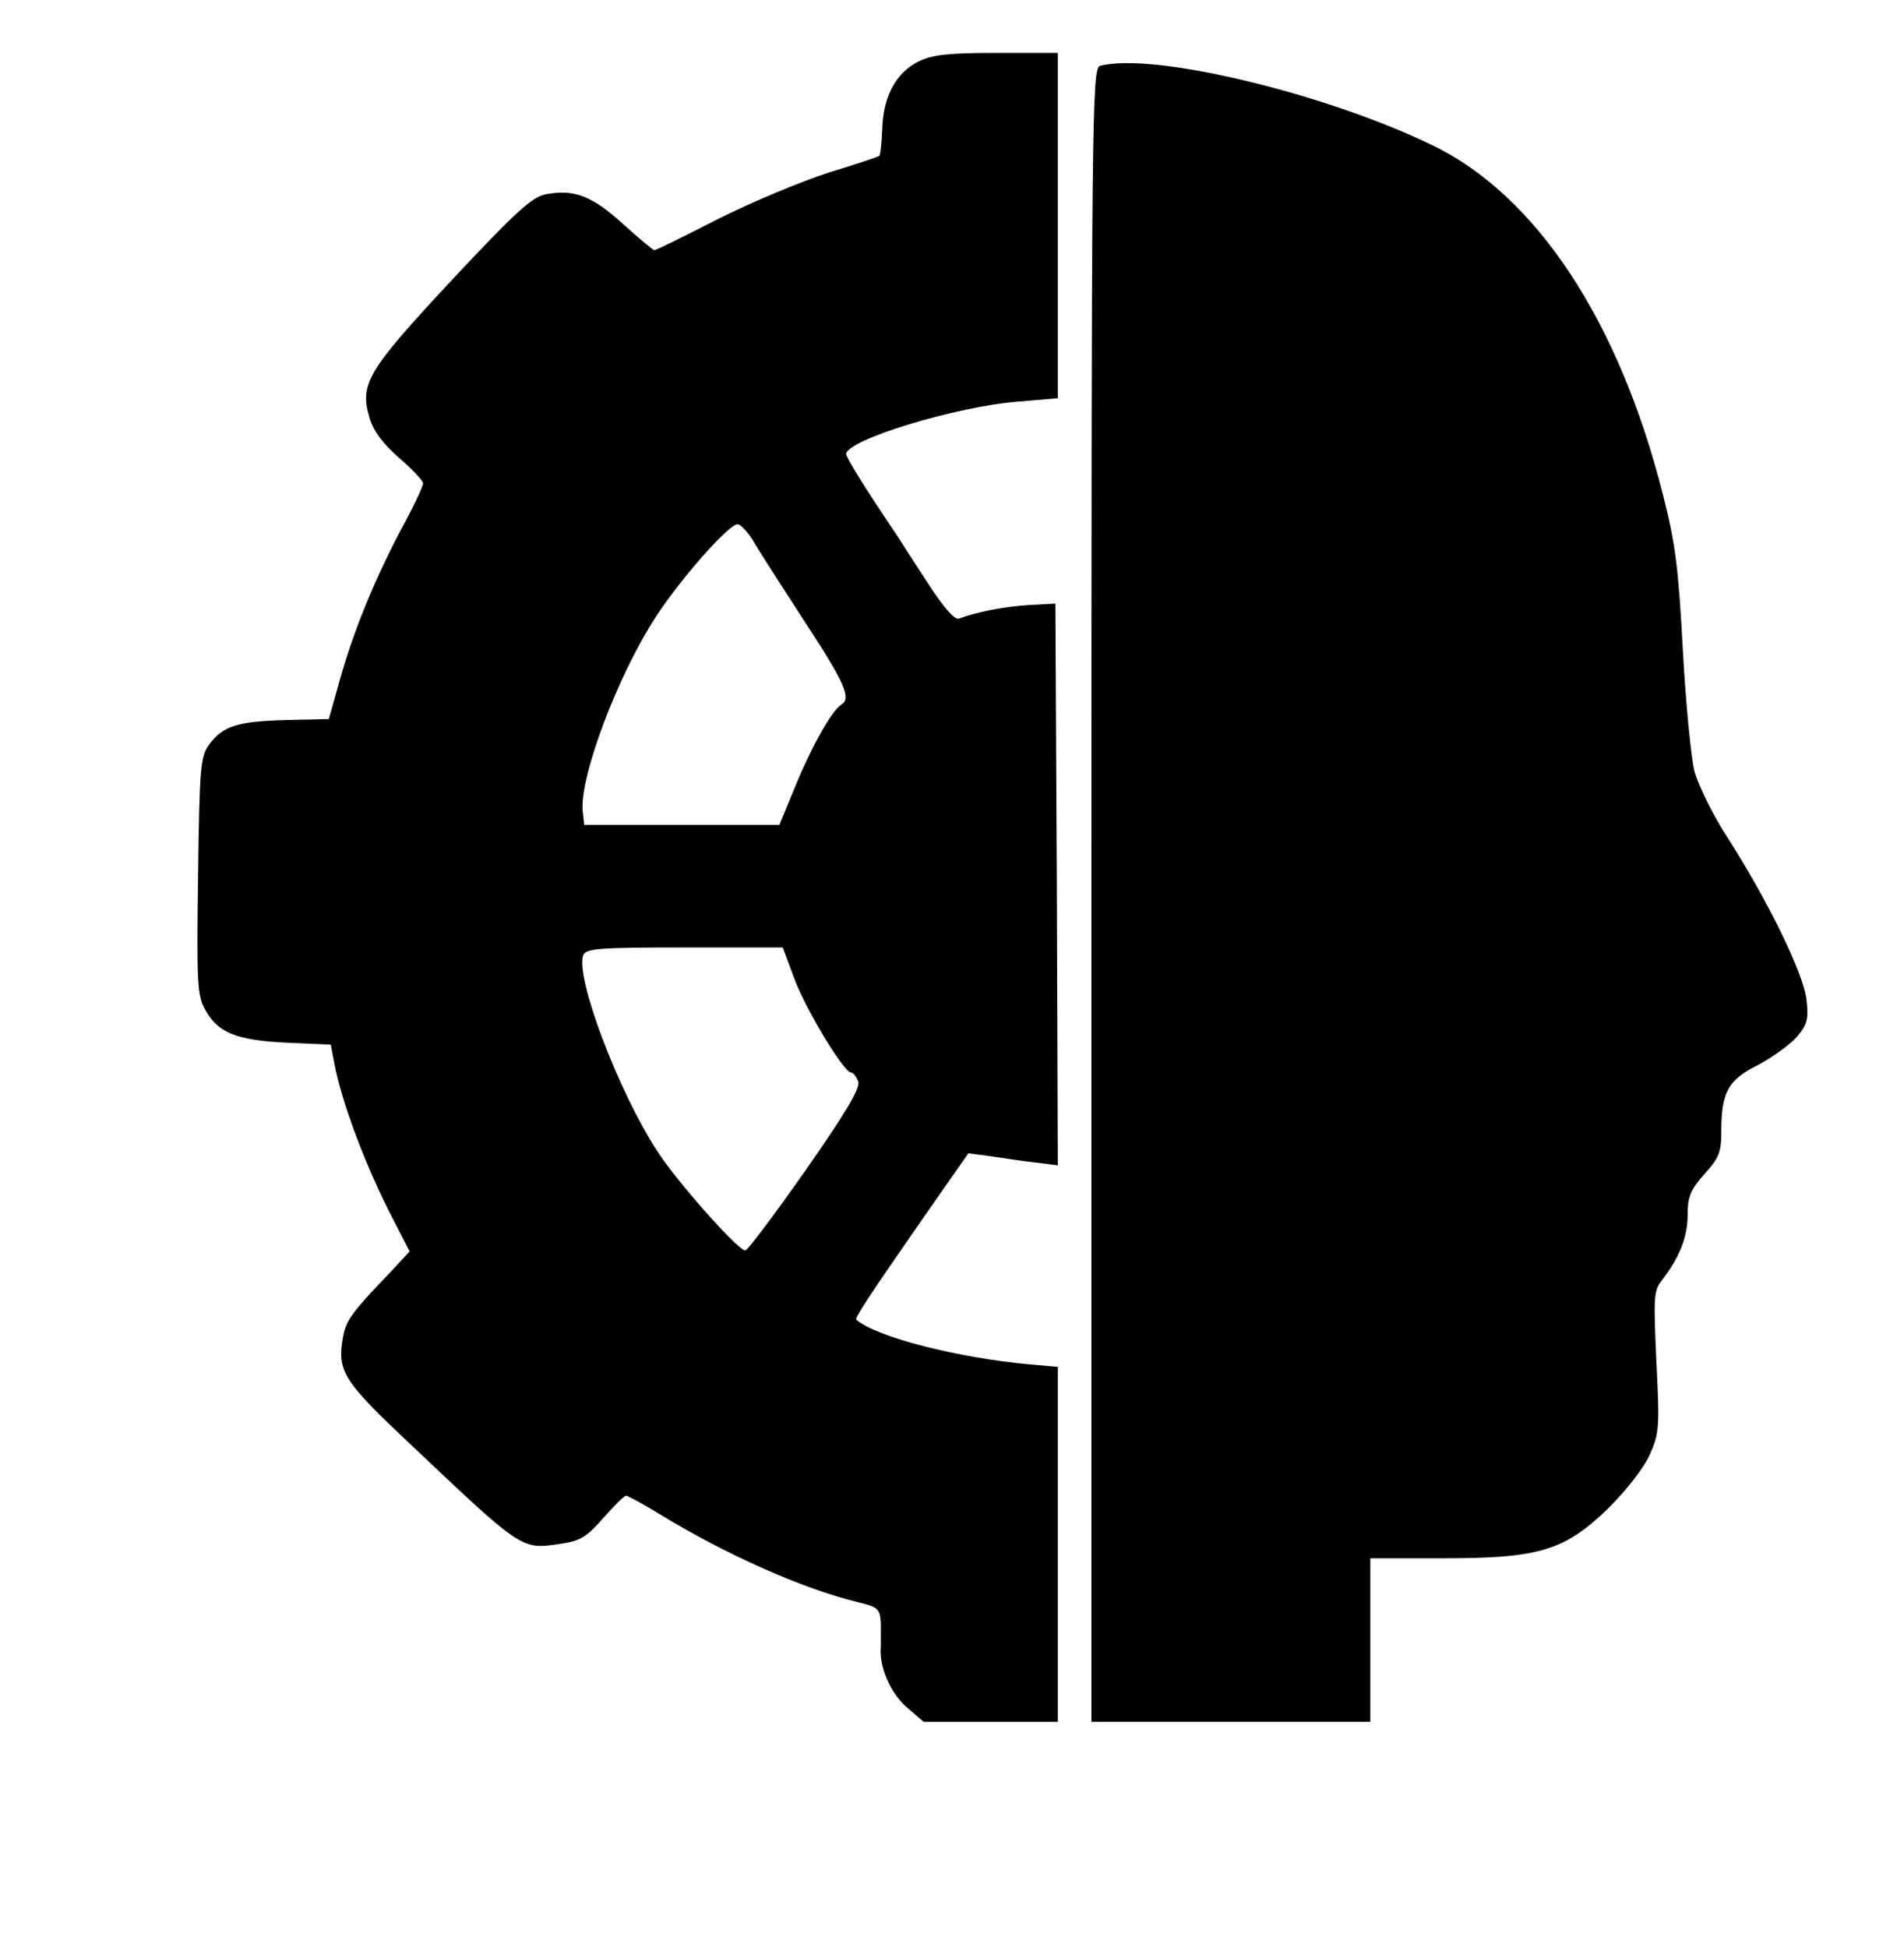 <?xml version="1.0" standalone="no"?>
<!DOCTYPE svg PUBLIC "-//W3C//DTD SVG 20010904//EN"
 "http://www.w3.org/TR/2001/REC-SVG-20010904/DTD/svg10.dtd">
<svg version="1.0" xmlns="http://www.w3.org/2000/svg"
 width="396pt" height="405pt" viewBox="0 0 396 405"
 preserveAspectRatio="xMidYMid meet">

<g transform="translate(0,405) scale(0.1,-0.1)"
fill="#000000" stroke="none">
<path d="M1910 3922 c-46 -23 -73 -72 -75 -139 -1 -29 -4 -55 -6 -57 -2 -2
-50 -18 -106 -35 -56 -18 -159 -61 -229 -96 -70 -36 -129 -65 -133 -65 -3 0
-33 25 -66 55 -64 58 -101 72 -160 61 -29 -6 -62 -36 -195 -178 -176 -189
-193 -216 -171 -288 8 -27 28 -53 61 -82 28 -24 50 -48 50 -53 0 -6 -21 -51
-48 -100 -55 -105 -98 -210 -127 -315 l-21 -75 -89 -2 c-101 -3 -131 -12 -160
-51 -18 -25 -20 -46 -23 -272 -3 -219 -2 -249 14 -278 26 -49 65 -65 171 -70
l91 -4 7 -37 c15 -82 66 -217 122 -325 l35 -68 -39 -42 c-79 -82 -93 -101 -99
-133 -14 -74 -2 -93 144 -230 229 -217 227 -215 307 -203 42 6 55 14 90 54 22
25 43 46 47 46 4 0 37 -18 73 -40 134 -82 294 -153 408 -181 43 -10 47 -14 49
-43 0 -17 0 -39 0 -50 -4 -40 19 -95 53 -125 l36 -31 139 0 140 0 0 369 0 369
-57 5 c-153 14 -320 57 -362 93 -4 3 24 46 147 223 l86 123 46 -6 c25 -4 66
-10 93 -13 l47 -6 -2 584 -3 584 -55 -3 c-50 -3 -107 -14 -145 -28 -9 -4 -31
21 -65 73 -28 43 -55 85 -60 93 -78 116 -109 167 -110 176 0 29 228 99 358
109 l82 7 0 359 0 359 -127 0 c-102 0 -135 -4 -163 -18z m-345 -994 c10 -18
59 -94 107 -168 86 -131 99 -162 78 -175 -20 -12 -63 -89 -96 -170 l-33 -80
-203 0 -203 0 -3 27 c-8 70 73 285 153 407 54 82 151 191 169 191 6 0 20 -15
31 -32z m86 -910 c23 -64 104 -198 119 -198 5 0 11 -9 15 -19 4 -14 -26 -65
-110 -185 -64 -91 -120 -166 -125 -166 -15 0 -142 143 -182 205 -82 125 -172
364 -155 409 6 14 34 16 210 16 l205 0 23 -62z"/>
<path d="M2288 3913 c-17 -4 -18 -95 -18 -1724 l0 -1719 290 0 290 0 0 170 0
170 153 0 c199 0 252 16 344 106 36 36 72 82 84 109 20 44 21 58 14 194 -6
136 -6 148 13 171 35 46 52 88 52 134 0 38 6 52 35 85 30 33 35 45 35 88 0 82
14 108 77 139 30 16 66 42 80 58 22 26 25 37 20 79 -7 55 -81 206 -165 337
-30 46 -60 108 -68 137 -7 29 -18 142 -24 252 -9 167 -15 220 -41 321 -91 362
-264 625 -482 729 -224 108 -580 193 -689 164z"/>
</g>
</svg>
